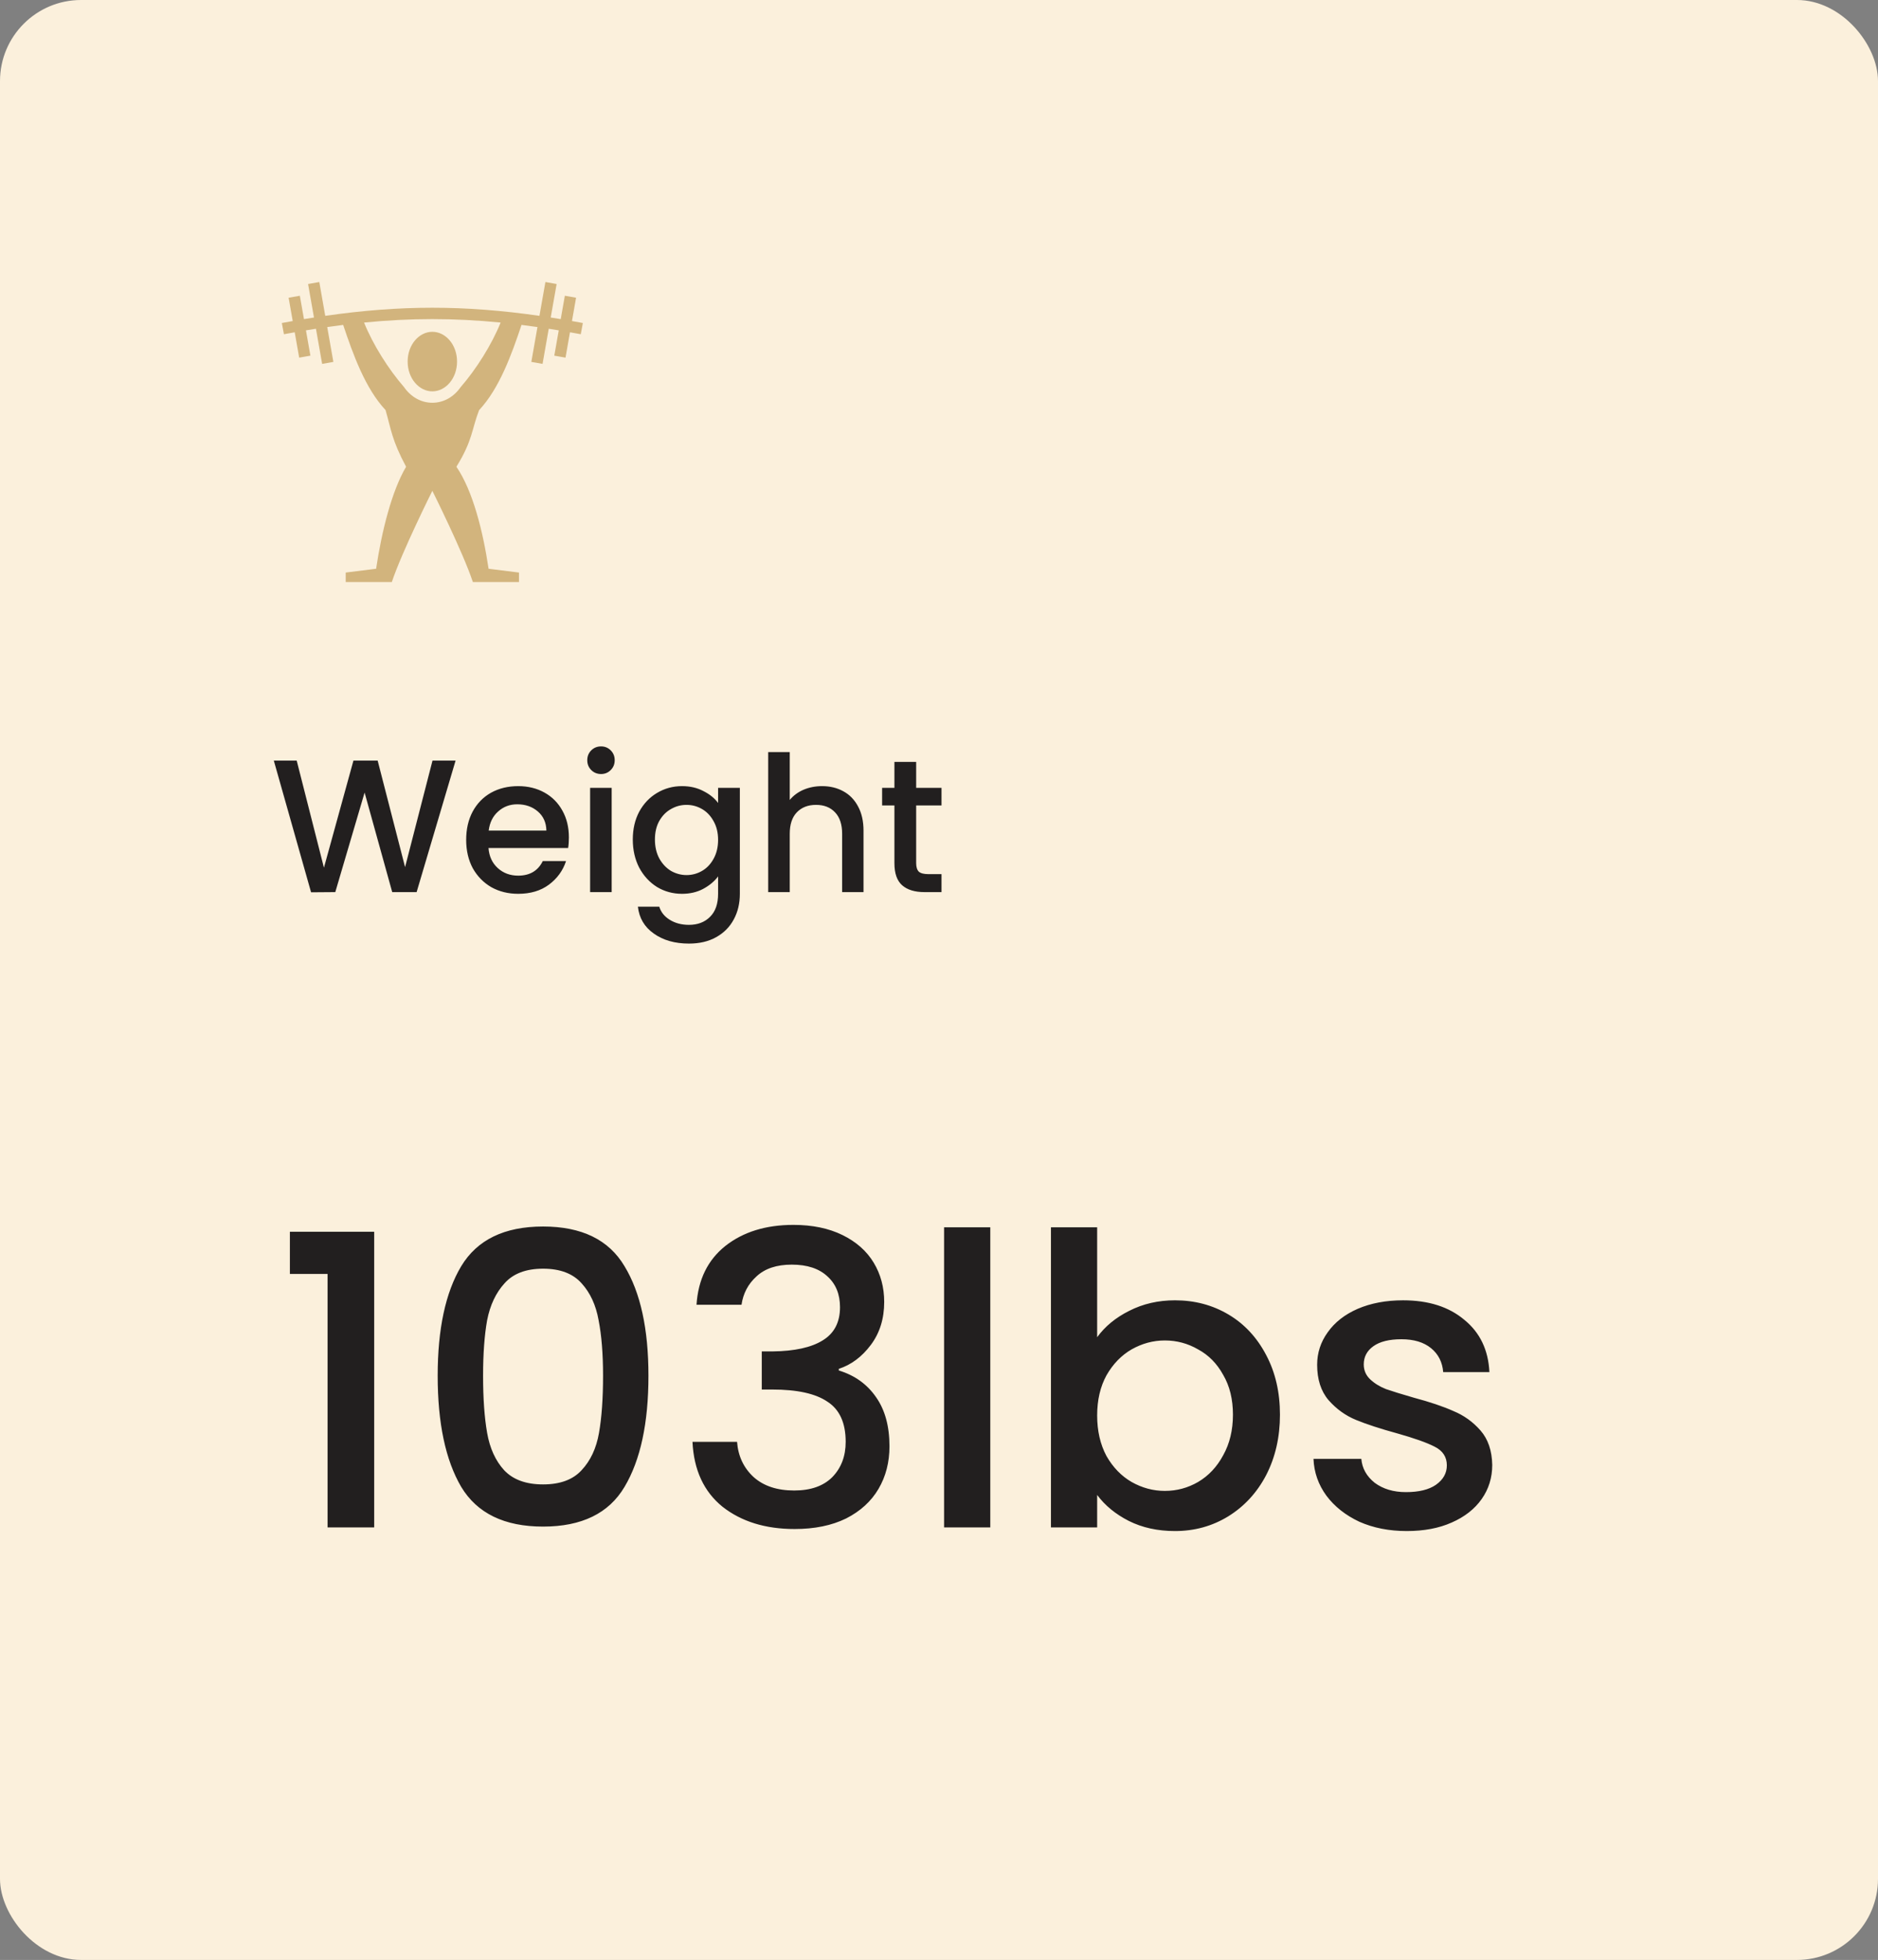 <svg width="139" height="145" viewBox="0 0 139 145" fill="none" xmlns="http://www.w3.org/2000/svg">
<rect x="0" y="0" width="139" height="145" fill="#808080" stroke="none"/>
<rect width="139" height="145" rx="6" fill="#FBF0DC"/>
<path d="M33.72 56.27L30.836 66H29.03L26.986 58.636L24.816 66L23.024 66.014L20.266 56.27H21.96L23.976 64.194L26.16 56.27H27.952L29.982 64.152L32.012 56.27H33.72ZM42.106 61.954C42.106 62.243 42.088 62.505 42.05 62.738H36.156C36.203 63.354 36.432 63.849 36.842 64.222C37.253 64.595 37.757 64.782 38.354 64.782C39.213 64.782 39.82 64.423 40.174 63.704H41.896C41.663 64.413 41.238 64.997 40.622 65.454C40.016 65.902 39.26 66.126 38.354 66.126C37.617 66.126 36.954 65.963 36.366 65.636C35.788 65.3 35.33 64.833 34.994 64.236C34.668 63.629 34.504 62.929 34.504 62.136C34.504 61.343 34.663 60.647 34.98 60.05C35.307 59.443 35.76 58.977 36.338 58.65C36.926 58.323 37.598 58.16 38.354 58.16C39.082 58.16 39.731 58.319 40.3 58.636C40.87 58.953 41.313 59.401 41.63 59.98C41.948 60.549 42.106 61.207 42.106 61.954ZM40.44 61.45C40.431 60.862 40.221 60.391 39.81 60.036C39.4 59.681 38.891 59.504 38.284 59.504C37.734 59.504 37.262 59.681 36.87 60.036C36.478 60.381 36.245 60.853 36.17 61.45H40.44ZM44.489 57.264C44.2 57.264 43.957 57.166 43.761 56.97C43.565 56.774 43.467 56.531 43.467 56.242C43.467 55.953 43.565 55.71 43.761 55.514C43.957 55.318 44.2 55.22 44.489 55.22C44.769 55.22 45.007 55.318 45.203 55.514C45.399 55.71 45.497 55.953 45.497 56.242C45.497 56.531 45.399 56.774 45.203 56.97C45.007 57.166 44.769 57.264 44.489 57.264ZM45.273 58.286V66H43.677V58.286H45.273ZM50.476 58.16C51.074 58.16 51.601 58.281 52.058 58.524C52.525 58.757 52.889 59.051 53.15 59.406V58.286H54.76V66.126C54.76 66.835 54.611 67.465 54.312 68.016C54.014 68.576 53.58 69.015 53.01 69.332C52.45 69.649 51.778 69.808 50.994 69.808C49.949 69.808 49.081 69.561 48.39 69.066C47.7 68.581 47.308 67.918 47.214 67.078H48.796C48.918 67.479 49.174 67.801 49.566 68.044C49.968 68.296 50.444 68.422 50.994 68.422C51.638 68.422 52.156 68.226 52.548 67.834C52.95 67.442 53.15 66.873 53.15 66.126V64.838C52.88 65.202 52.511 65.51 52.044 65.762C51.587 66.005 51.064 66.126 50.476 66.126C49.804 66.126 49.188 65.958 48.628 65.622C48.078 65.277 47.639 64.801 47.312 64.194C46.995 63.578 46.836 62.883 46.836 62.108C46.836 61.333 46.995 60.647 47.312 60.05C47.639 59.453 48.078 58.991 48.628 58.664C49.188 58.328 49.804 58.16 50.476 58.16ZM53.15 62.136C53.15 61.604 53.038 61.142 52.814 60.75C52.6 60.358 52.315 60.059 51.96 59.854C51.606 59.649 51.223 59.546 50.812 59.546C50.402 59.546 50.019 59.649 49.664 59.854C49.31 60.05 49.02 60.344 48.796 60.736C48.582 61.119 48.474 61.576 48.474 62.108C48.474 62.64 48.582 63.107 48.796 63.508C49.02 63.909 49.31 64.217 49.664 64.432C50.028 64.637 50.411 64.74 50.812 64.74C51.223 64.74 51.606 64.637 51.96 64.432C52.315 64.227 52.6 63.928 52.814 63.536C53.038 63.135 53.15 62.668 53.15 62.136ZM60.847 58.16C61.435 58.16 61.957 58.286 62.415 58.538C62.881 58.79 63.245 59.163 63.507 59.658C63.777 60.153 63.913 60.75 63.913 61.45V66H62.331V61.688C62.331 60.997 62.158 60.47 61.813 60.106C61.467 59.733 60.996 59.546 60.399 59.546C59.801 59.546 59.325 59.733 58.971 60.106C58.625 60.47 58.453 60.997 58.453 61.688V66H56.857V55.64H58.453V59.182C58.723 58.855 59.064 58.603 59.475 58.426C59.895 58.249 60.352 58.16 60.847 58.16ZM67.81 59.588V63.858C67.81 64.147 67.876 64.357 68.006 64.488C68.146 64.609 68.38 64.67 68.706 64.67H69.686V66H68.426C67.708 66 67.157 65.832 66.774 65.496C66.392 65.16 66.2 64.614 66.2 63.858V59.588H65.29V58.286H66.2V56.368H67.81V58.286H69.686V59.588H67.81Z" fill="#221F1F"/>
<path d="M21.456 94.25V91.13H27.696V113H24.246V94.25H21.456ZM32.395 101.78C32.395 98.32 32.975 95.62 34.135 93.68C35.315 91.72 37.335 90.74 40.195 90.74C43.055 90.74 45.065 91.72 46.225 93.68C47.405 95.62 47.995 98.32 47.995 101.78C47.995 105.28 47.405 108.02 46.225 110C45.065 111.96 43.055 112.94 40.195 112.94C37.335 112.94 35.315 111.96 34.135 110C32.975 108.02 32.395 105.28 32.395 101.78ZM44.635 101.78C44.635 100.16 44.525 98.79 44.305 97.67C44.105 96.55 43.685 95.64 43.045 94.94C42.405 94.22 41.455 93.86 40.195 93.86C38.935 93.86 37.985 94.22 37.345 94.94C36.705 95.64 36.275 96.55 36.055 97.67C35.855 98.79 35.755 100.16 35.755 101.78C35.755 103.46 35.855 104.87 36.055 106.01C36.255 107.15 36.675 108.07 37.315 108.77C37.975 109.47 38.935 109.82 40.195 109.82C41.455 109.82 42.405 109.47 43.045 108.77C43.705 108.07 44.135 107.15 44.335 106.01C44.535 104.87 44.635 103.46 44.635 101.78ZM51.553 96.53C51.673 94.67 52.383 93.22 53.684 92.18C55.004 91.14 56.684 90.62 58.724 90.62C60.123 90.62 61.334 90.87 62.353 91.37C63.373 91.87 64.144 92.55 64.663 93.41C65.183 94.27 65.444 95.24 65.444 96.32C65.444 97.56 65.114 98.62 64.454 99.5C63.794 100.38 63.004 100.97 62.084 101.27V101.39C63.264 101.75 64.183 102.41 64.844 103.37C65.504 104.31 65.834 105.52 65.834 107C65.834 108.18 65.564 109.23 65.023 110.15C64.484 111.07 63.684 111.8 62.623 112.34C61.563 112.86 60.294 113.12 58.813 113.12C56.654 113.12 54.873 112.57 53.474 111.47C52.093 110.35 51.353 108.75 51.254 106.67H54.553C54.633 107.73 55.044 108.6 55.783 109.28C56.523 109.94 57.523 110.27 58.783 110.27C60.004 110.27 60.944 109.94 61.603 109.28C62.264 108.6 62.593 107.73 62.593 106.67C62.593 105.27 62.144 104.28 61.243 103.7C60.364 103.1 59.004 102.8 57.163 102.8H56.383V99.98H57.194C58.813 99.96 60.044 99.69 60.883 99.17C61.743 98.65 62.173 97.83 62.173 96.71C62.173 95.75 61.864 94.99 61.243 94.43C60.623 93.85 59.743 93.56 58.603 93.56C57.483 93.56 56.614 93.85 55.993 94.43C55.373 94.99 55.004 95.69 54.883 96.53H51.553ZM73.296 90.8V113H69.876V90.8H73.296ZM81.206 98.93C81.786 98.13 82.576 97.48 83.576 96.98C84.596 96.46 85.726 96.2 86.966 96.2C88.426 96.2 89.746 96.55 90.926 97.25C92.106 97.95 93.036 98.95 93.716 100.25C94.396 101.53 94.736 103 94.736 104.66C94.736 106.32 94.396 107.81 93.716 109.13C93.036 110.43 92.096 111.45 90.896 112.19C89.716 112.91 88.406 113.27 86.966 113.27C85.686 113.27 84.546 113.02 83.546 112.52C82.566 112.02 81.786 111.38 81.206 110.6V113H77.786V90.8H81.206V98.93ZM91.256 104.66C91.256 103.52 91.016 102.54 90.536 101.72C90.076 100.88 89.456 100.25 88.676 99.83C87.916 99.39 87.096 99.17 86.216 99.17C85.356 99.17 84.536 99.39 83.756 99.83C82.996 100.27 82.376 100.91 81.896 101.75C81.436 102.59 81.206 103.58 81.206 104.72C81.206 105.86 81.436 106.86 81.896 107.72C82.376 108.56 82.996 109.2 83.756 109.64C84.536 110.08 85.356 110.3 86.216 110.3C87.096 110.3 87.916 110.08 88.676 109.64C89.456 109.18 90.076 108.52 90.536 107.66C91.016 106.8 91.256 105.8 91.256 104.66ZM104.118 113.27C102.818 113.27 101.648 113.04 100.608 112.58C99.588 112.1 98.778 111.46 98.178 110.66C97.578 109.84 97.258 108.93 97.218 107.93H100.758C100.818 108.63 101.148 109.22 101.748 109.7C102.368 110.16 103.138 110.39 104.058 110.39C105.018 110.39 105.758 110.21 106.278 109.85C106.818 109.47 107.088 108.99 107.088 108.41C107.088 107.79 106.788 107.33 106.188 107.03C105.608 106.73 104.678 106.4 103.398 106.04C102.158 105.7 101.148 105.37 100.368 105.05C99.588 104.73 98.908 104.24 98.328 103.58C97.768 102.92 97.488 102.05 97.488 100.97C97.488 100.09 97.748 99.29 98.268 98.57C98.788 97.83 99.528 97.25 100.488 96.83C101.468 96.41 102.588 96.2 103.848 96.2C105.728 96.2 107.238 96.68 108.378 97.64C109.538 98.58 110.158 99.87 110.238 101.51H106.818C106.758 100.77 106.458 100.18 105.918 99.74C105.378 99.3 104.648 99.08 103.728 99.08C102.828 99.08 102.138 99.25 101.658 99.59C101.178 99.93 100.938 100.38 100.938 100.94C100.938 101.38 101.098 101.75 101.418 102.05C101.738 102.35 102.128 102.59 102.588 102.77C103.048 102.93 103.728 103.14 104.628 103.4C105.828 103.72 106.808 104.05 107.568 104.39C108.348 104.71 109.018 105.19 109.578 105.83C110.138 106.47 110.428 107.32 110.448 108.38C110.448 109.32 110.188 110.16 109.668 110.9C109.148 111.64 108.408 112.22 107.448 112.64C106.508 113.06 105.398 113.27 104.118 113.27Z" fill="#221F1F"/>
<g clip-path="url(#clip0_1_1927)">
<path d="M23.633 20.865L22.802 21.012L23.239 23.491C22.991 23.529 22.745 23.569 22.498 23.61L22.193 21.881L21.362 22.027L21.666 23.752C21.398 23.799 21.129 23.848 20.86 23.898L21.015 24.727C21.283 24.677 21.549 24.629 21.813 24.583L22.144 26.459L22.975 26.312L22.645 24.44C22.893 24.399 23.14 24.36 23.385 24.321L23.843 26.921L24.674 26.774L24.22 24.196C24.617 24.139 25.01 24.087 25.4 24.038C26.129 26.212 27.027 28.725 28.538 30.34C28.947 31.765 29 32.562 30.058 34.531C29 36.312 28.25 39.312 27.838 42.078L25.588 42.359V43.062H29C29.75 40.812 32 36.312 32 36.312C32 36.312 34.25 40.812 35 43.062H38.412V42.359L36.162 42.078C35.75 39.312 35 36.312 33.781 34.531C35 32.562 34.914 31.738 35.461 30.342C36.972 28.727 37.871 26.213 38.6 24.038C38.99 24.087 39.383 24.139 39.78 24.196L39.326 26.774L40.157 26.921L40.615 24.321C40.86 24.36 41.107 24.399 41.356 24.44L41.026 26.312L41.856 26.459L42.187 24.583C42.451 24.629 42.717 24.677 42.985 24.727L43.14 23.898C42.869 23.847 42.6 23.799 42.334 23.752L42.638 22.027L41.807 21.88L41.502 23.61C41.254 23.568 41.007 23.529 40.761 23.491L41.199 21.012L40.368 20.865L39.927 23.366C37.155 22.968 34.577 22.767 32 22.767C29.423 22.767 26.845 22.968 24.073 23.366L23.633 20.865ZM32 23.608C33.666 23.608 35.331 23.694 37.054 23.864C36.394 25.498 35.252 27.31 34.092 28.644C33.608 29.341 32.86 29.797 32 29.797C31.14 29.797 30.392 29.341 29.909 28.644C28.748 27.31 27.606 25.498 26.946 23.864C28.669 23.694 30.334 23.608 32 23.608ZM32 24.547C31.023 24.547 30.172 25.496 30.172 26.75C30.172 28.004 31.023 28.953 32 28.953C32.977 28.953 33.828 28.004 33.828 26.75C33.828 25.496 32.977 24.547 32 24.547Z" fill="#D2B47D"/>
</g>
<defs>
<clipPath id="clip0_1_1927">
<rect width="24" height="24" fill="white" transform="translate(20 20)"/>
</clipPath>
</defs>
</svg>
